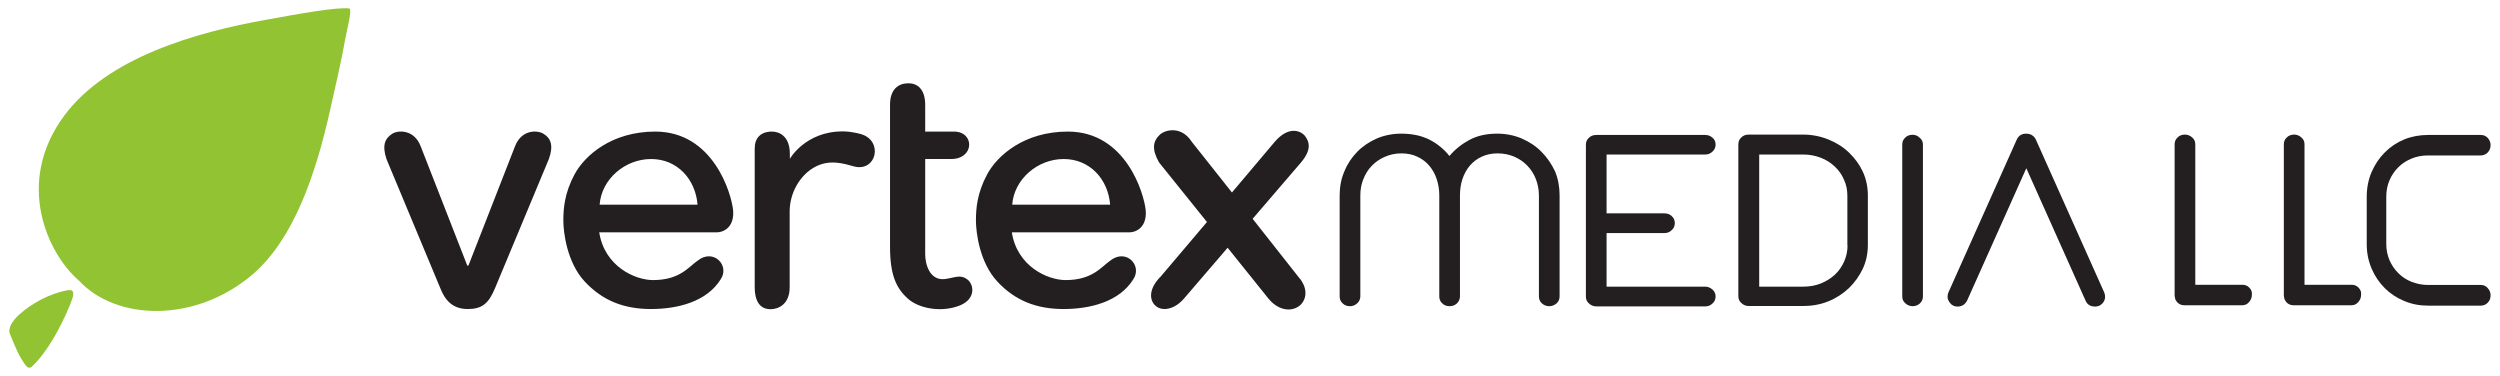 <?xml version="1.0" encoding="utf-8"?>
<!-- Generator: Adobe Illustrator 27.0.0, SVG Export Plug-In . SVG Version: 6.00 Build 0)  -->
<svg version="1.1" id="Layer_1" xmlns="http://www.w3.org/2000/svg" xmlns:xlink="http://www.w3.org/1999/xlink" x="0px" y="0px"
	 width="133px" height="20px" viewBox="0 0 133 20" enable-background="new 0 0 133 20" xml:space="preserve">
<g>
	<g>
		<path fill="#231F20" d="M126.95,12.98c0,0.31,0.06,0.61,0.18,0.88c0.12,0.27,0.28,0.5,0.48,0.69c0.2,0.2,0.43,0.34,0.7,0.45
			c0.27,0.1,0.56,0.16,0.86,0.16h2.81c0.15,0,0.27,0.05,0.37,0.17c0.1,0.11,0.15,0.24,0.15,0.38c0,0.16-0.05,0.29-0.15,0.39
			c-0.1,0.11-0.23,0.16-0.37,0.16h-2.81c-0.45,0-0.87-0.08-1.27-0.25c-0.39-0.16-0.74-0.39-1.03-0.68c-0.29-0.29-0.53-0.64-0.7-1.04
			c-0.17-0.4-0.26-0.83-0.26-1.3v-2.53c0-0.47,0.09-0.91,0.26-1.31c0.18-0.41,0.41-0.75,0.7-1.04c0.3-0.3,0.64-0.53,1.03-0.69
			c0.39-0.16,0.82-0.24,1.27-0.24h2.81c0.15,0,0.27,0.05,0.37,0.16c0.1,0.11,0.15,0.24,0.15,0.38c0,0.15-0.05,0.28-0.15,0.39
			c-0.1,0.1-0.23,0.16-0.37,0.16h-2.81c-0.3,0-0.59,0.05-0.86,0.16c-0.27,0.11-0.51,0.26-0.7,0.45c-0.2,0.19-0.36,0.42-0.48,0.69
			c-0.12,0.27-0.18,0.57-0.18,0.89V12.98z"/>
		<path fill="#231F20" d="M119.67,15.31c-0.1-0.11-0.22-0.16-0.37-0.16h-2.51V7.68c0-0.15-0.05-0.27-0.17-0.37
			c-0.11-0.1-0.24-0.15-0.38-0.15c-0.16,0-0.29,0.05-0.39,0.15c-0.11,0.1-0.16,0.22-0.16,0.37v8.04c0,0.06,0.02,0.11,0.03,0.17
			c0,0.01,0,0.01,0,0.02c0.01,0.03,0.03,0.05,0.05,0.08c0.02,0.03,0.03,0.07,0.06,0.09c0.1,0.11,0.23,0.16,0.37,0.16h3.08
			c0.15,0,0.27-0.05,0.37-0.17c0.1-0.11,0.15-0.24,0.15-0.38C119.82,15.54,119.77,15.41,119.67,15.31z"/>
		<path fill="#231F20" d="M125.48,15.31c-0.1-0.11-0.22-0.16-0.37-0.16h-2.51V7.68c0-0.15-0.05-0.27-0.17-0.37
			c-0.11-0.1-0.24-0.15-0.38-0.15c-0.16,0-0.29,0.05-0.39,0.15c-0.11,0.1-0.16,0.22-0.16,0.37v8.04c0,0.06,0.02,0.11,0.03,0.17
			c0,0.01,0,0.01,0,0.02c0.01,0.03,0.03,0.05,0.05,0.08c0.02,0.03,0.03,0.07,0.06,0.09c0.1,0.11,0.23,0.16,0.37,0.16h3.08
			c0.15,0,0.27-0.05,0.37-0.17c0.1-0.11,0.15-0.24,0.15-0.38C125.63,15.54,125.58,15.41,125.48,15.31z"/>
	</g>
	<path fill="#91C332" d="M3.6,15.44c-1,0.18-1.94,0.73-2.56,1.28c-0.38,0.34-0.65,0.76-0.5,1.07c0,0,0.34,0.89,0.6,1.31
		c0.26,0.42,0.36,0.55,0.55,0.41c1.2-1.11,2.18-3.54,2.2-3.79C3.93,15.46,3.82,15.41,3.6,15.44z M18.58,0.45
		c-0.65-0.08-2.65,0.28-4.36,0.59C10.37,1.72,5.7,3.08,3.42,6.15c-2.65,3.57-0.88,7.35,0.77,8.77c1.99,2.15,6.16,2.27,9.2-0.28
		c2.23-1.87,3.42-5.4,4.18-8.82c0.28-1.26,0.59-2.56,0.79-3.71C18.47,1.51,18.75,0.5,18.58,0.45z"/>
	<path fill="#231F20" d="M34.86,7c-2.32,0-3.75,1.27-4.29,2.27c-0.54,1-0.6,1.83-0.6,2.46c0,0.63,0.19,2.23,1.14,3.25
		c0.95,1.02,2.09,1.46,3.52,1.46c1.43,0,2.97-0.39,3.71-1.58c0.5-0.73-0.38-1.67-1.23-0.99c-0.48,0.33-0.94,1.03-2.37,1.03
		c-0.96,0-2.58-0.73-2.86-2.54h6.24c0.44,0,0.96-0.33,0.88-1.19C38.91,10.3,37.95,7,34.86,7 M31.9,10.89
		c0.1-1.36,1.35-2.43,2.74-2.43c1.39,0,2.36,1.07,2.47,2.43H31.9z M56.81,7c-2.32,0-3.75,1.27-4.29,2.27c-0.54,1-0.6,1.83-0.6,2.46
		c0,0.63,0.19,2.23,1.14,3.25c0.95,1.02,2.09,1.46,3.52,1.46c1.43,0,2.97-0.39,3.71-1.58c0.5-0.73-0.38-1.67-1.23-0.99
		c-0.48,0.33-0.94,1.03-2.37,1.03c-0.96,0-2.58-0.73-2.86-2.54h6.24c0.44,0,0.96-0.33,0.88-1.19C60.86,10.3,59.9,7,56.81,7
		 M53.85,10.89c0.1-1.36,1.35-2.43,2.74-2.43c1.39,0,2.36,1.07,2.47,2.43H53.85z M45.82,7.14c0,0-0.48-0.15-0.99-0.15
		c-1.99,0-2.81,1.46-2.81,1.46V8.19c0-1.02-0.64-1.19-0.95-1.19c-0.6,0-0.92,0.34-0.92,0.9v7.36c0,0.97,0.44,1.19,0.84,1.19
		c0.4,0,1.02-0.24,1.02-1.17v-4.03c0-0.97,0.53-1.92,1.33-2.36c0.79-0.44,1.57-0.18,2.12-0.03C46.64,9.14,46.99,7.49,45.82,7.14
		 M28.87,7.09c-0.37-0.18-1.14-0.16-1.47,0.69l-2.46,6.3c-0.02,0.07-0.07,0.09-0.1,0l-2.46-6.3c-0.33-0.85-1.1-0.87-1.47-0.69
		c-0.44,0.26-0.59,0.64-0.35,1.37l2.86,6.86c0.25,0.65,0.66,1.12,1.46,1.12c0.75,0,1.11-0.27,1.46-1.12l2.86-6.86
		C29.46,7.73,29.31,7.34,28.87,7.09 M51.44,14.85c-0.38-0.27-0.67-0.06-1.21,0c-0.78,0.06-1.01-0.8-1.01-1.33V8.46h1.38
		c1.25,0,1.26-1.46,0.15-1.46h-1.53V5.57c0-0.82-0.41-1.14-0.89-1.14c-0.54,0-0.98,0.32-0.98,1.14v7.56c0,1.5,0.33,2.2,0.94,2.75
		c0.6,0.55,1.84,0.76,2.8,0.36C51.92,15.89,51.83,15.12,51.44,14.85 M66.64,11.64l2.56-2.98C69.76,8,69.7,7.57,69.4,7.2
		c-0.26-0.27-0.87-0.48-1.58,0.34l-2.28,2.7l-2.14-2.7c-0.52-0.81-1.33-0.67-1.67-0.4c-0.4,0.36-0.47,0.79-0.07,1.5l2.55,3.17
		l-2.45,2.89c-0.68,0.67-0.62,1.3-0.26,1.59c0.35,0.28,0.99,0.18,1.5-0.42l2.31-2.69l2.16,2.69c0.48,0.6,1.12,0.73,1.57,0.46
		c0.41-0.24,0.66-0.91,0.02-1.62L66.64,11.64z"/>
	<path fill="#231F20" d="M82.01,8.08c-0.29-0.3-0.64-0.53-1.05-0.71c-0.4-0.17-0.84-0.26-1.31-0.26c-0.57,0-1.06,0.11-1.47,0.33
		c-0.41,0.22-0.77,0.5-1.07,0.86c-0.28-0.36-0.64-0.65-1.06-0.87c-0.42-0.21-0.92-0.32-1.5-0.32c-0.47,0-0.91,0.09-1.31,0.26
		c-0.4,0.18-0.75,0.41-1.04,0.71c-0.29,0.3-0.52,0.64-0.68,1.04c-0.17,0.39-0.25,0.82-0.25,1.27v5.38c0,0.15,0.05,0.27,0.16,0.37
		c0.1,0.1,0.23,0.15,0.39,0.15c0.14,0,0.27-0.05,0.38-0.15c0.11-0.1,0.17-0.23,0.17-0.37v-5.38c0-0.3,0.05-0.59,0.16-0.86
		c0.11-0.27,0.25-0.51,0.45-0.71c0.19-0.2,0.42-0.36,0.7-0.48c0.27-0.12,0.56-0.18,0.88-0.18c0.32,0,0.6,0.06,0.85,0.18
		c0.26,0.12,0.46,0.28,0.63,0.48c0.17,0.2,0.3,0.43,0.39,0.7c0.09,0.27,0.14,0.56,0.14,0.86v5.39c0,0.15,0.05,0.27,0.16,0.37
		c0.1,0.1,0.23,0.15,0.39,0.15c0.15,0,0.28-0.05,0.39-0.15c0.1-0.1,0.16-0.23,0.16-0.37v-5.38c0-0.3,0.04-0.59,0.13-0.86
		c0.09-0.27,0.22-0.51,0.39-0.71c0.17-0.2,0.37-0.36,0.63-0.48c0.25-0.12,0.53-0.18,0.85-0.18c0.33,0,0.62,0.06,0.9,0.18
		c0.27,0.12,0.5,0.28,0.69,0.48c0.19,0.2,0.34,0.43,0.45,0.71c0.1,0.27,0.16,0.56,0.16,0.86v5.38c0,0.15,0.05,0.27,0.16,0.37
		c0.11,0.1,0.24,0.15,0.39,0.15c0.15,0,0.27-0.05,0.39-0.15c0.11-0.1,0.16-0.23,0.16-0.37v-5.38c0-0.45-0.08-0.88-0.24-1.27
		C82.54,8.72,82.31,8.38,82.01,8.08z M90.72,8.22c0.15,0,0.28-0.05,0.39-0.16c0.11-0.1,0.16-0.23,0.16-0.36
		c0-0.15-0.05-0.28-0.16-0.37c-0.11-0.1-0.24-0.15-0.39-0.15h-5.8c-0.16,0-0.29,0.05-0.39,0.15c-0.11,0.1-0.16,0.22-0.16,0.37v8.08
		c0,0.15,0.05,0.27,0.17,0.37c0.11,0.1,0.24,0.15,0.38,0.15h5.8c0.15,0,0.28-0.05,0.39-0.16c0.11-0.1,0.16-0.23,0.16-0.36
		c0-0.15-0.05-0.27-0.16-0.37c-0.11-0.1-0.24-0.16-0.39-0.16h-5.25V12.4h3.08c0.16,0,0.29-0.06,0.39-0.16
		c0.11-0.1,0.16-0.23,0.16-0.37c0-0.15-0.05-0.27-0.16-0.37c-0.1-0.1-0.23-0.15-0.39-0.15h-3.08V8.22H90.72z M98.37,8.12
		c-0.31-0.3-0.68-0.53-1.1-0.7c-0.42-0.17-0.87-0.26-1.35-0.26h-2.89c-0.16,0-0.29,0.05-0.39,0.15c-0.11,0.1-0.16,0.22-0.16,0.37
		v8.08c0,0.14,0.05,0.27,0.17,0.37c0.11,0.1,0.24,0.15,0.38,0.15h2.9c0.47,0,0.92-0.08,1.34-0.25c0.42-0.17,0.78-0.41,1.09-0.7
		c0.31-0.3,0.55-0.64,0.74-1.03c0.18-0.39,0.27-0.81,0.27-1.27v-2.63c0-0.46-0.09-0.88-0.27-1.27C98.93,8.76,98.68,8.42,98.37,8.12z
		 M98.29,13.05c0,0.3-0.06,0.59-0.18,0.86c-0.12,0.27-0.28,0.5-0.49,0.7c-0.22,0.2-0.46,0.35-0.75,0.47
		c-0.28,0.11-0.59,0.17-0.92,0.17h-2.36V8.22h2.34c0.33,0,0.64,0.06,0.93,0.17c0.29,0.11,0.54,0.27,0.75,0.47
		c0.21,0.2,0.38,0.43,0.49,0.7c0.13,0.27,0.18,0.56,0.18,0.86V13.05z M101.75,7.17c-0.16,0-0.29,0.05-0.39,0.15
		c-0.11,0.1-0.16,0.22-0.16,0.37v8.08c0,0.15,0.05,0.27,0.17,0.37c0.11,0.1,0.24,0.15,0.38,0.15c0.15,0,0.28-0.05,0.39-0.15
		c0.11-0.1,0.16-0.23,0.16-0.37V7.7c0-0.15-0.05-0.28-0.17-0.37C102.02,7.22,101.89,7.17,101.75,7.17z M111.95,15.57l-3.64-8.14
		c-0.06-0.13-0.15-0.22-0.29-0.28c-0.08-0.03-0.15-0.04-0.22-0.04c-0.24,0-0.41,0.1-0.51,0.32l-3.64,8.14
		c-0.03,0.08-0.04,0.15-0.04,0.22c0,0.12,0.05,0.23,0.15,0.35c0.09,0.11,0.22,0.17,0.39,0.17c0.1,0,0.2-0.03,0.29-0.08
		c0.09-0.06,0.16-0.14,0.21-0.24l3.15-7.04l3.15,7.04c0.09,0.21,0.26,0.32,0.51,0.32c0.16,0,0.29-0.06,0.39-0.17
		c0.1-0.11,0.14-0.23,0.14-0.35C111.99,15.72,111.98,15.65,111.95,15.57z"/>
</g>
</svg>
